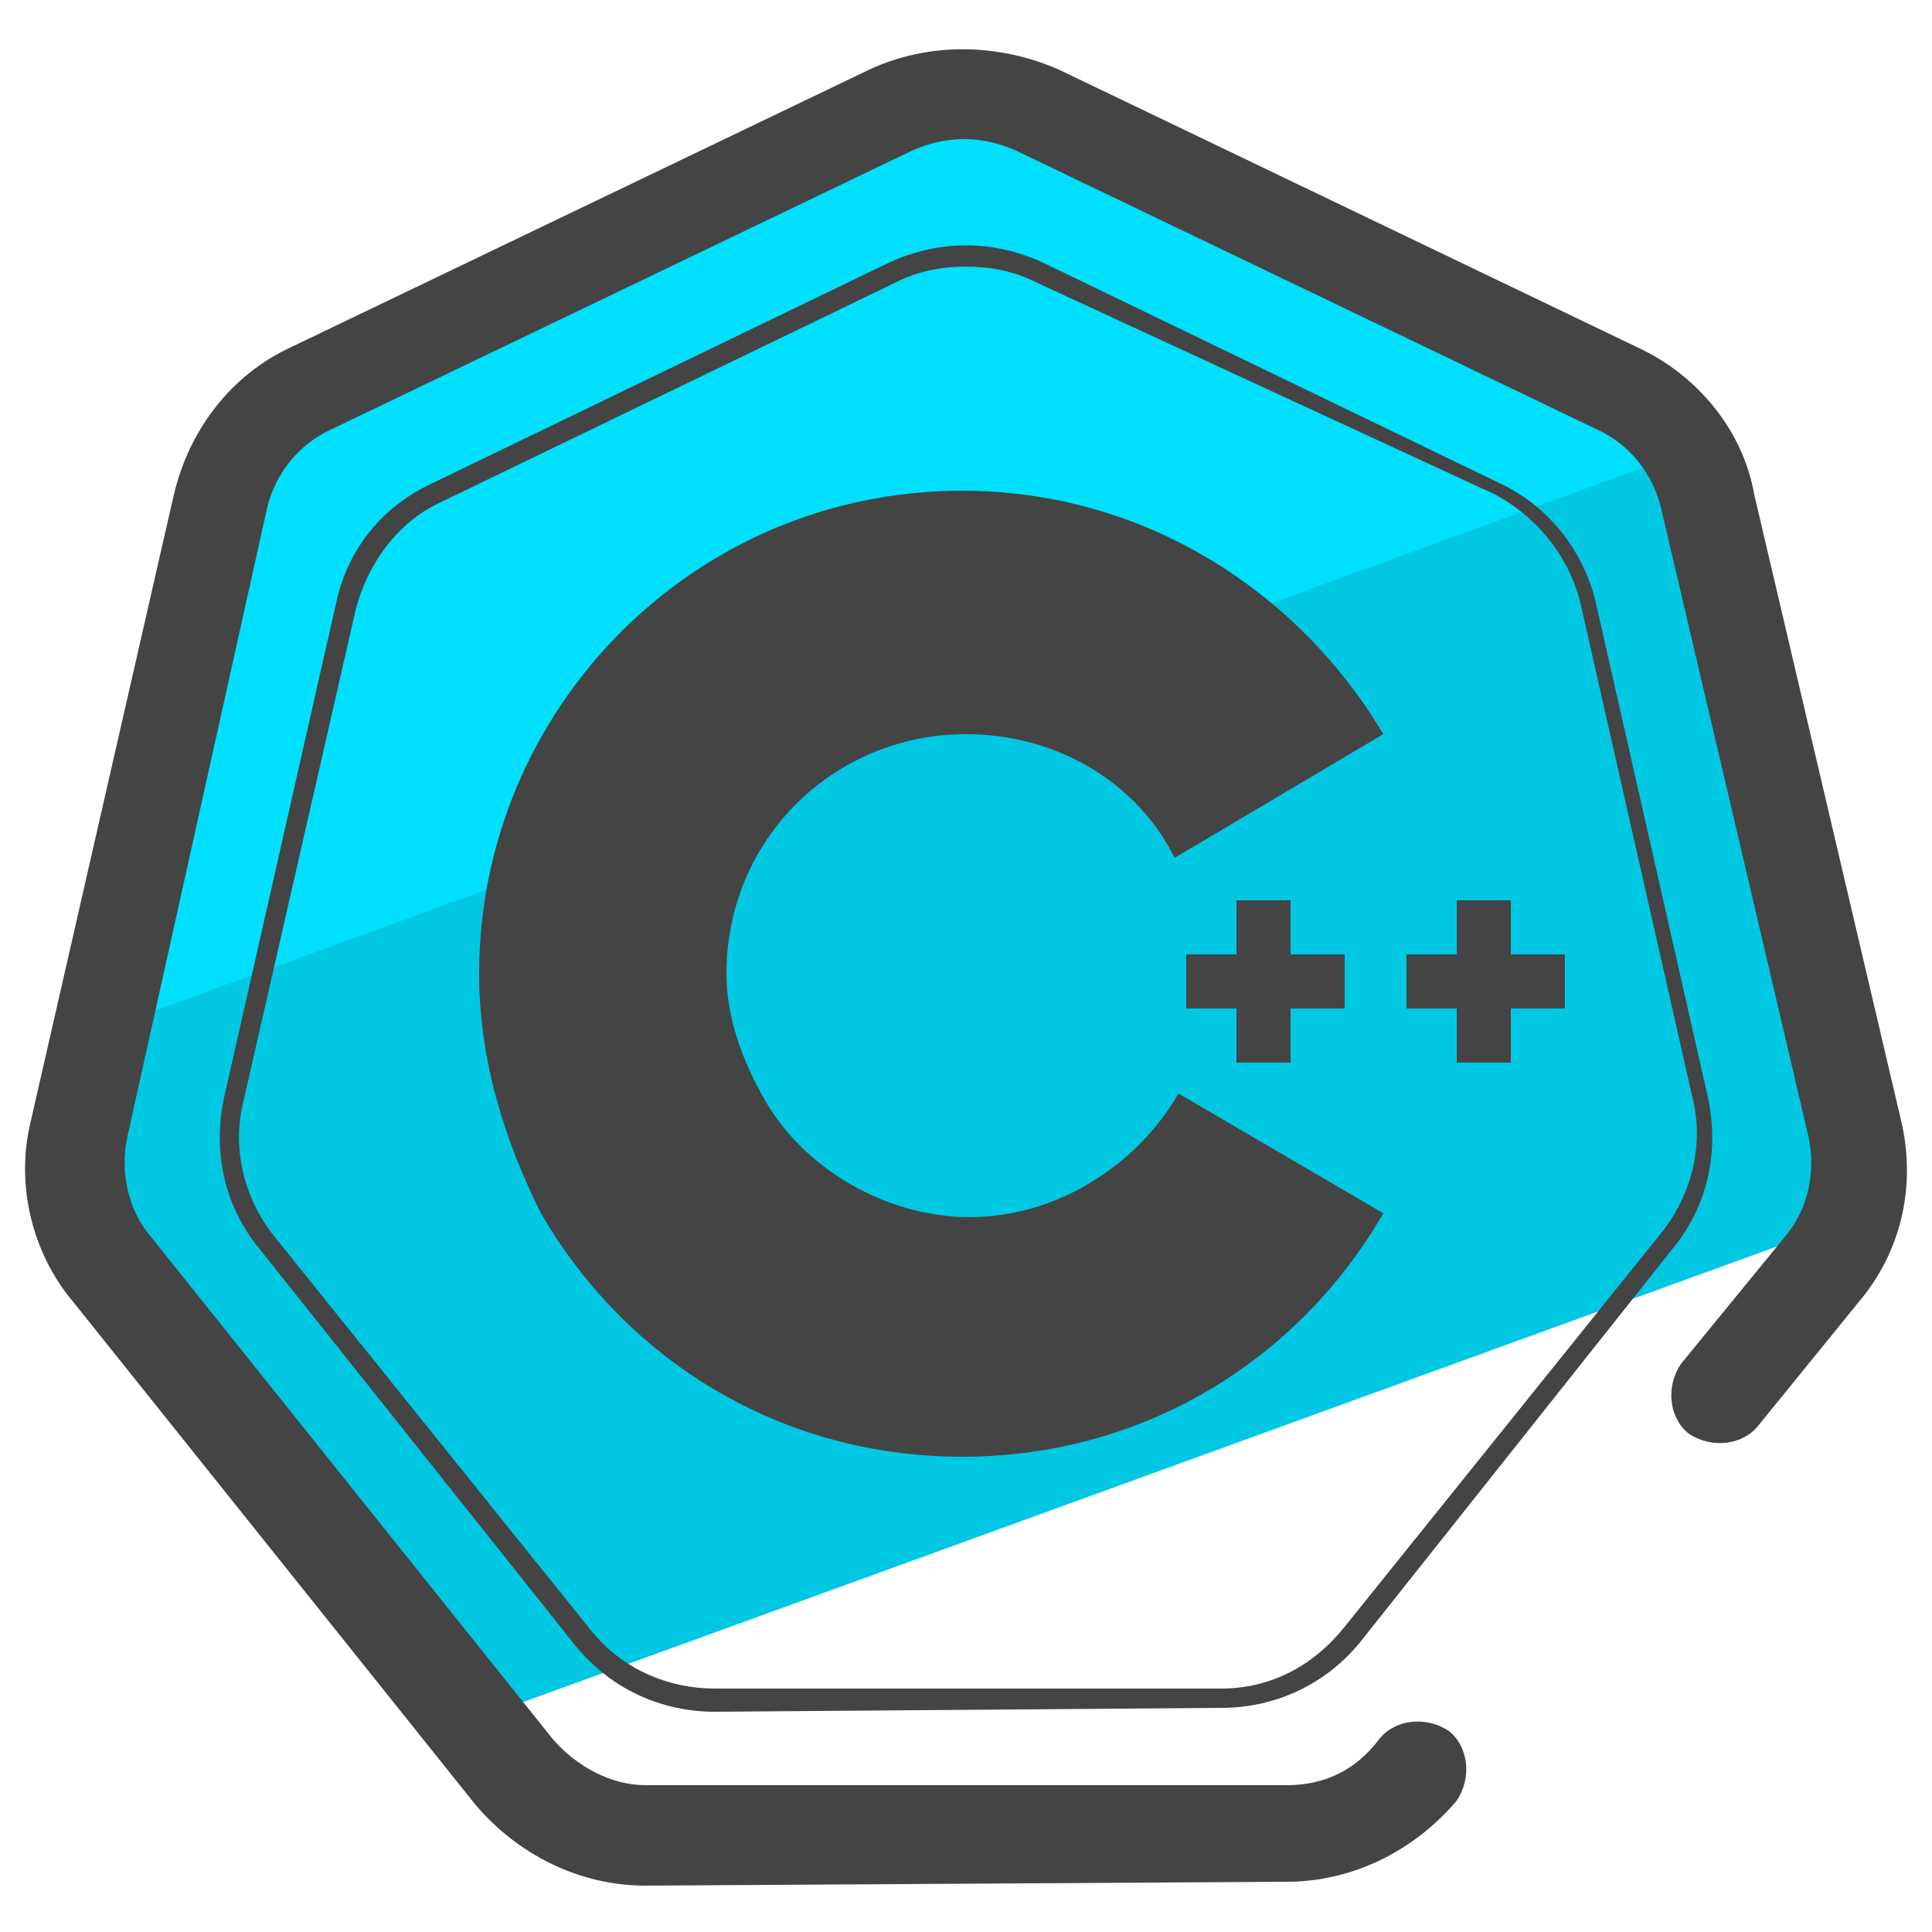 <?xml version="1.0" encoding="utf-8"?>
<!-- Generator: Adobe Illustrator 24.0.0, SVG Export Plug-In . SVG Version: 6.00 Build 0)  -->
<svg version="1.1" id="Layer_1" xmlns="http://www.w3.org/2000/svg" xmlns:xlink="http://www.w3.org/1999/xlink" x="0px" y="0px"
	 viewBox="0 0 50 50" style="enable-background:new 0 0 50 50;" xml:space="preserve">
<style type="text/css">
	.st0{fill:#00C8E2;}
	.st1{fill:#00DFFC;}
	.st2{fill:#444444;}
</style>
<g>
	<g>
		<path class="st0" d="M48,29l-3.7-16.2c-0.1-0.4-0.3-0.8-0.5-1.2l-41.1,15l-0.6,2.5c-0.3,1.3,0,2.7,0.8,3.7l9.4,11.7l35.5-12.9
			C48.1,30.8,48.2,29.9,48,29z"/>
	</g>
	<g>
		<path class="st1" d="M42,9.9L27,2.7c-1.2-0.6-2.6-0.6-3.8,0l-15,7.2c-1.2,0.6-2.1,1.7-2.4,3l-3,13.7l41.1-15
			C43.3,10.9,42.8,10.2,42,9.9z"/>
	</g>
	<g>
		<path class="st2" d="M16.7,48.8c-1.7,0-3.3-0.8-4.4-2.1l-10.4-13c-1.1-1.3-1.5-3.1-1.1-4.7l3.7-16.2C4.9,11.1,6,9.7,7.5,9l15-7.2
			c1.5-0.7,3.3-0.7,4.9,0l15,7.2c1.5,0.7,2.7,2.1,3,3.8L49.2,29c0.4,1.7,0,3.4-1.1,4.7l-2.6,3.2c-0.4,0.5-1.2,0.6-1.8,0.2
			c-0.5-0.4-0.6-1.2-0.2-1.8l2.7-3.3c0.6-0.7,0.8-1.7,0.6-2.6L43,13.2c-0.2-0.9-0.8-1.7-1.7-2.1l-15-7.2c-0.9-0.4-1.8-0.4-2.7,0
			l-15,7.2c-0.9,0.4-1.5,1.2-1.7,2.1L3.3,29.4c-0.2,0.9,0,1.9,0.6,2.6l10.4,13c0.6,0.7,1.5,1.2,2.4,1.2l0,0h16.6
			c1,0,1.8-0.4,2.4-1.2c0.4-0.5,1.2-0.6,1.8-0.2c0.5,0.4,0.6,1.2,0.2,1.8c-1.1,1.3-2.7,2.1-4.4,2.1L16.7,48.8L16.7,48.8z"/>
	</g>
	<g>
		<path class="st2" d="M18.5,44.3c-1.4,0-2.7-0.6-3.6-1.7L6.7,32.3c-0.9-1.1-1.2-2.5-0.9-3.9l2.9-12.8c0.3-1.4,1.2-2.5,2.5-3.1
			L23,6.8c1.3-0.6,2.7-0.6,4,0l11.8,5.7c1.3,0.6,2.2,1.8,2.5,3.1l2.9,12.8c0.3,1.4,0,2.8-0.9,3.9l-8.1,10.2
			c-0.9,1.1-2.2,1.7-3.6,1.7L18.5,44.3L18.5,44.3z M25,6.9c-0.6,0-1.2,0.1-1.8,0.4L11.4,13c-1.1,0.5-1.9,1.6-2.2,2.8L6.3,28.5
			C6,29.7,6.3,31,7.1,32l8.2,10.2c0.8,1,2,1.5,3.2,1.5l0,0h13.1c1.3,0,2.4-0.6,3.2-1.6L43,31.9c0.8-1,1.1-2.3,0.8-3.5l-2.9-12.8
			c-0.3-1.2-1.1-2.2-2.2-2.8L26.8,7.3C26.2,7,25.6,6.9,25,6.9z"/>
	</g>
	<g>
		<g id="XMLID_27_">
			<path class="st2" d="M30.5,28.3c-1.1,1.9-3.2,3.2-5.4,3.2s-4.4-1.3-5.4-3.2c-0.5-0.9-0.9-2-0.9-3.1c0-3.5,2.8-6.2,6.2-6.2
				c2.3,0,4.4,1.2,5.4,3.2l5.4-3.2c-2.2-3.7-6.2-6.3-10.9-6.3c-7,0-12.5,5.7-12.5,12.5c0,2.3,0.7,4.4,1.6,6.2
				c2.2,3.8,6.2,6.3,10.9,6.3s8.7-2.5,10.9-6.3L30.5,28.3"/>
		</g>
	</g>
</g>
<g>
	<g>
		<polygon class="st2" points="40.5,24.7 40.5,26.1 39.1,26.1 39.1,27.5 37.7,27.5 37.7,26.1 36.4,26.1 36.4,24.7 37.7,24.7 
			37.7,23.3 39.1,23.3 39.1,24.7 		"/>
		<polygon class="st2" points="33.4,24.7 34.8,24.7 34.8,26.1 33.4,26.1 33.4,27.5 32,27.5 32,26.1 30.7,26.1 30.7,24.7 32,24.7 
			32,23.3 33.4,23.3 		"/>
	</g>
</g>
</svg>
